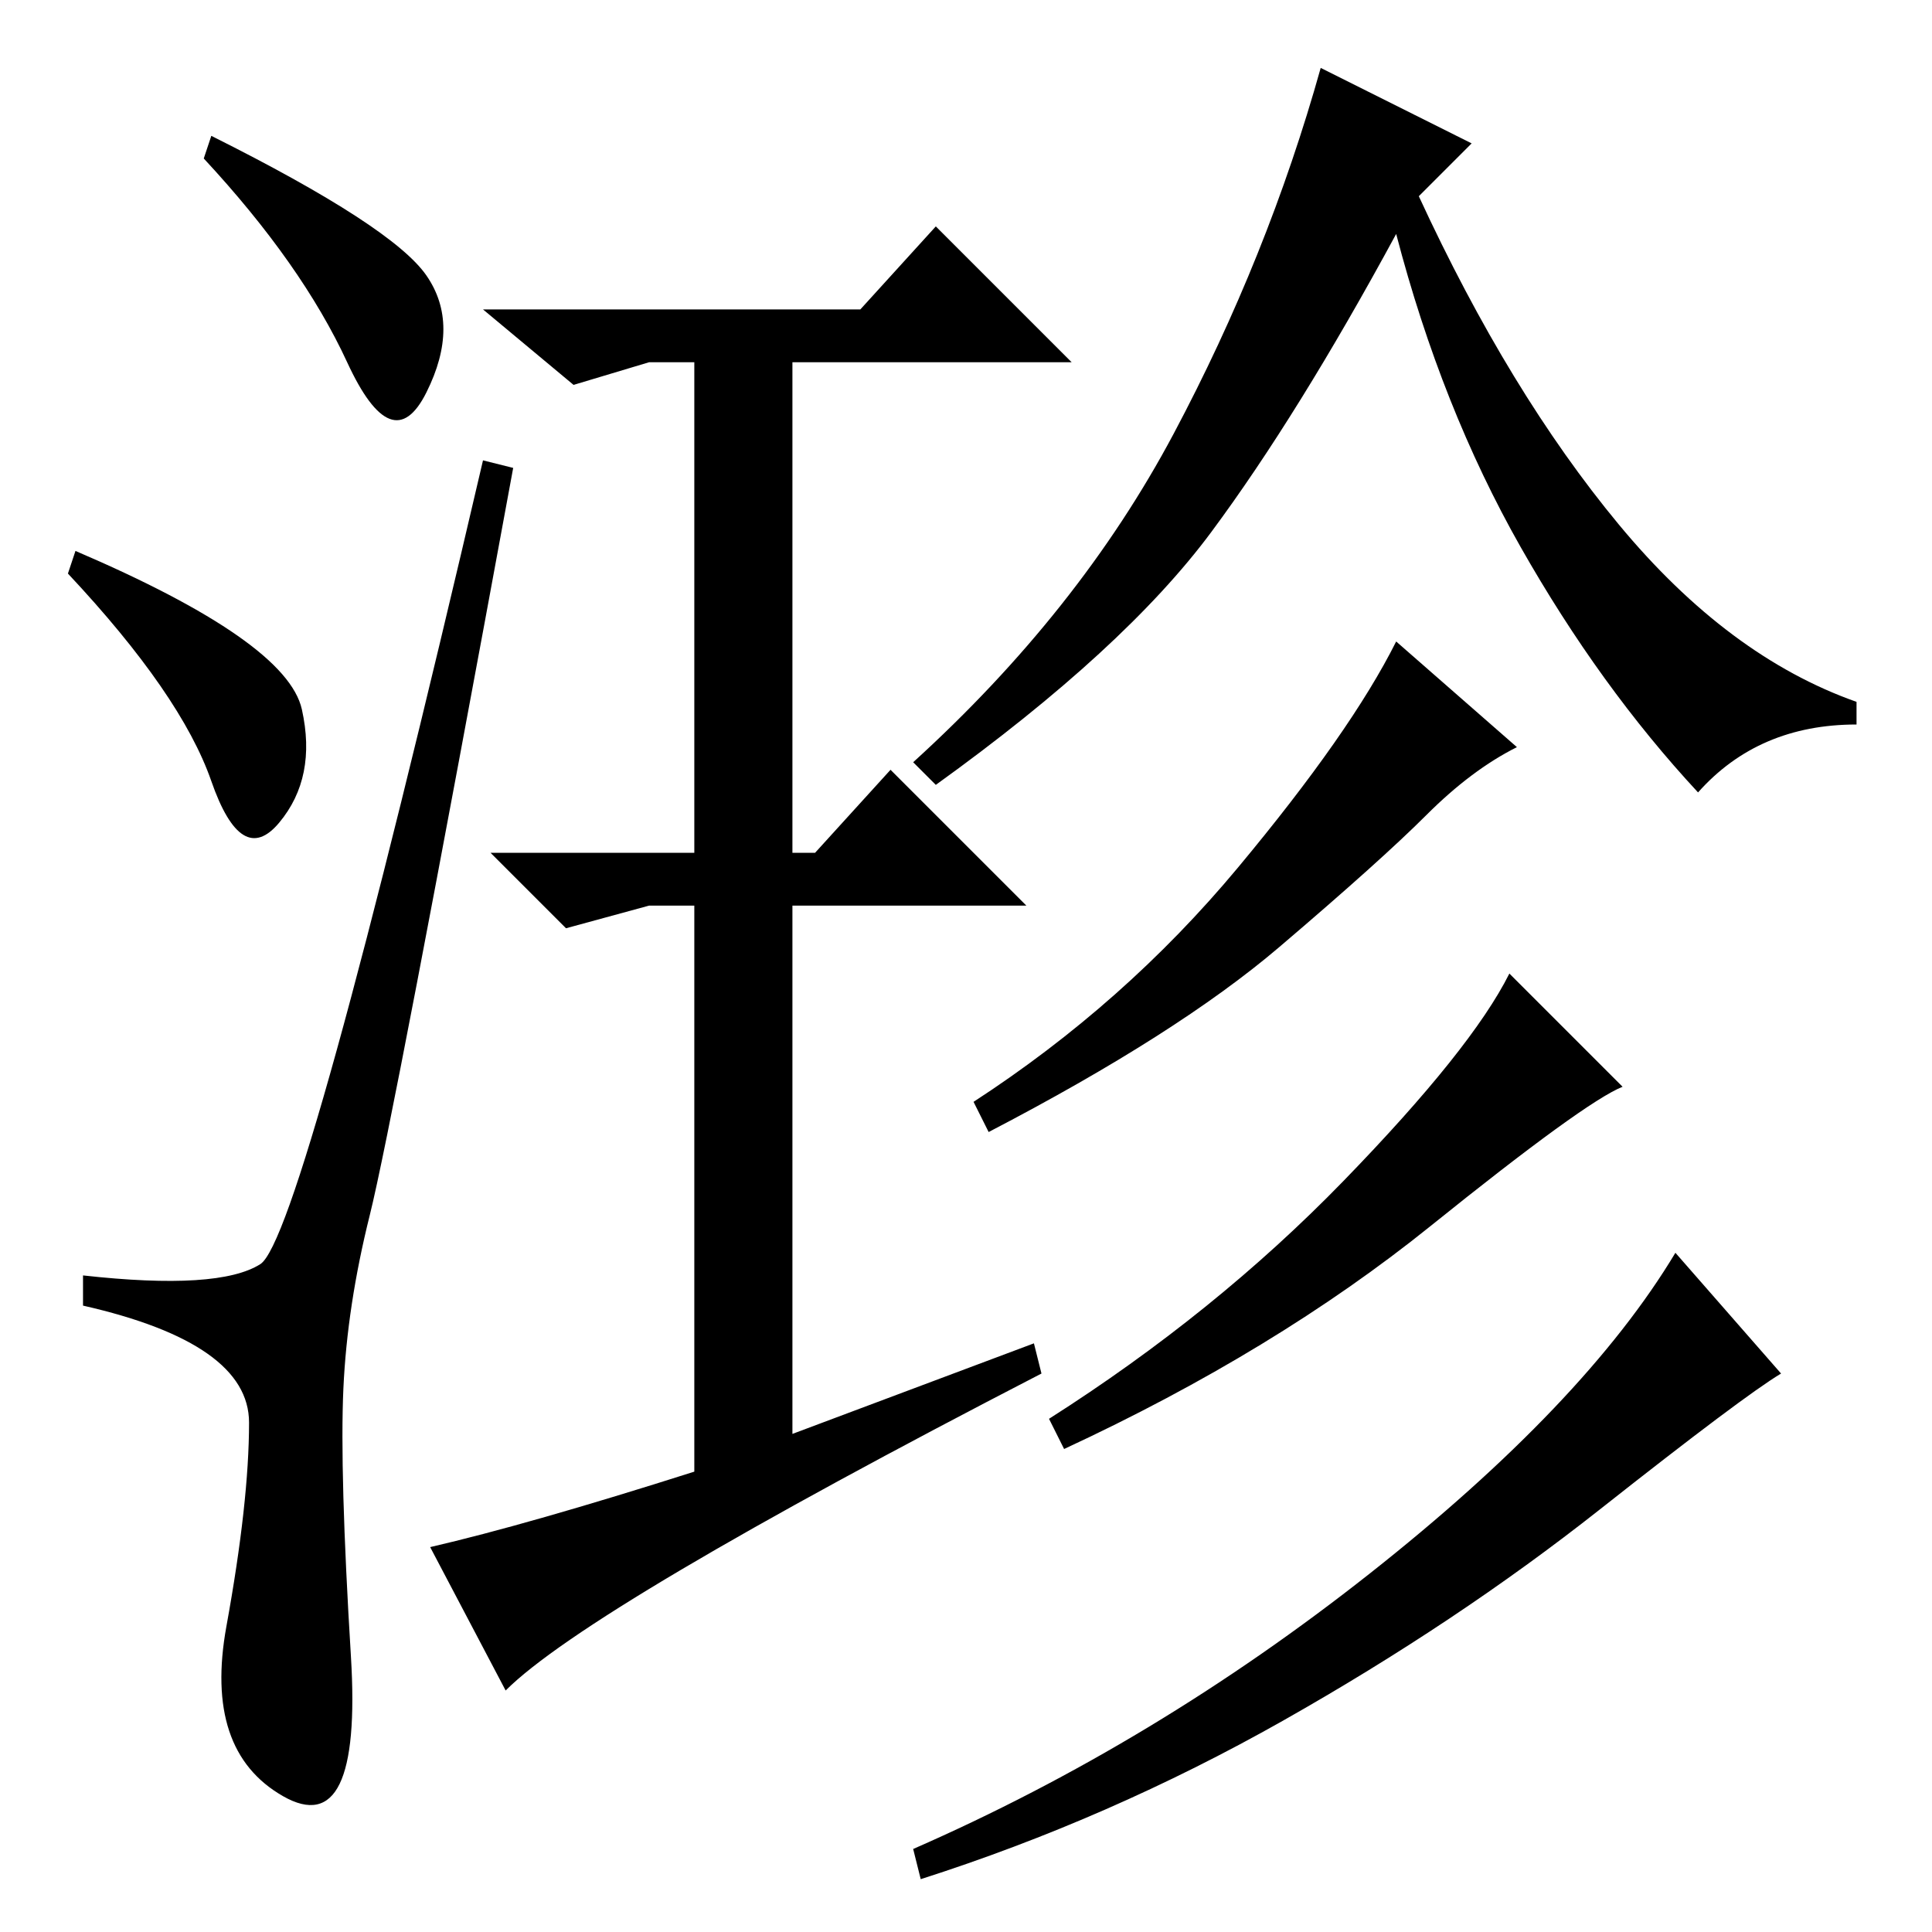 <?xml version="1.0" standalone="no"?>
<!DOCTYPE svg PUBLIC "-//W3C//DTD SVG 1.1//EN" "http://www.w3.org/Graphics/SVG/1.1/DTD/svg11.dtd" >
<svg xmlns="http://www.w3.org/2000/svg" xmlns:xlink="http://www.w3.org/1999/xlink" version="1.1" viewBox="0 -36 256 256">
  <g transform="matrix(1 0 0 -1 0 220)">
   <path fill="currentColor"
d="M56.5 219.5q4.5 -6.5 0 -15.5t-10.5 4t-19 27l1 3q24 -12 28.5 -18.5zM10 183q28 -12 30 -21t-3 -15t-9 5.5t-19 27.5zM34.5 88.5q5.5 3.5 29.5 106.5l4 -1q-16 -87 -19 -99t-3.5 -23t1 -35.5t-9 -18.5t-7.5 22.5t3 27t-22 15.5v4q18 -2 23.5 1.5zM92 61v75h-6l-11 -3
l-10 10h27v65h-6l-10 -3l-12 10h50l10 11l18 -18h-37v-65h3l10 11l18 -18h-31v-70l32 12l1 -4q-60 -31 -71 -42l-10 19q13 3 35 10zM155.5 198.5q12.5 23.5 19.5 48.5l20 -10l-7 -7q12 -26 26.5 -43.5t31.5 -23.5v-3q-13 0 -21 -9q-13 14 -23.5 32.5t-16.5 41.5
q-13 -24 -24.5 -39.5t-36.5 -33.5l-3 3q22 20 34.5 43.5zM189 148q-6 -6 -19.5 -17.5t-38.5 -24.5l-2 4q20 13 35 31t21 30l16 -14q-6 -3 -12 -9zM178 99.5q17 17.5 22 27.5l15 -15q-5 -2 -25.5 -18.5t-48.5 -29.5l-2 4q22 14 39 31.5zM212 56q-19 -15 -42 -28t-48 -21l-1 4
q32 14 60.5 36.5t40.5 42.5l14 -16q-5 -3 -24 -18z" />
  </g>

</svg>

